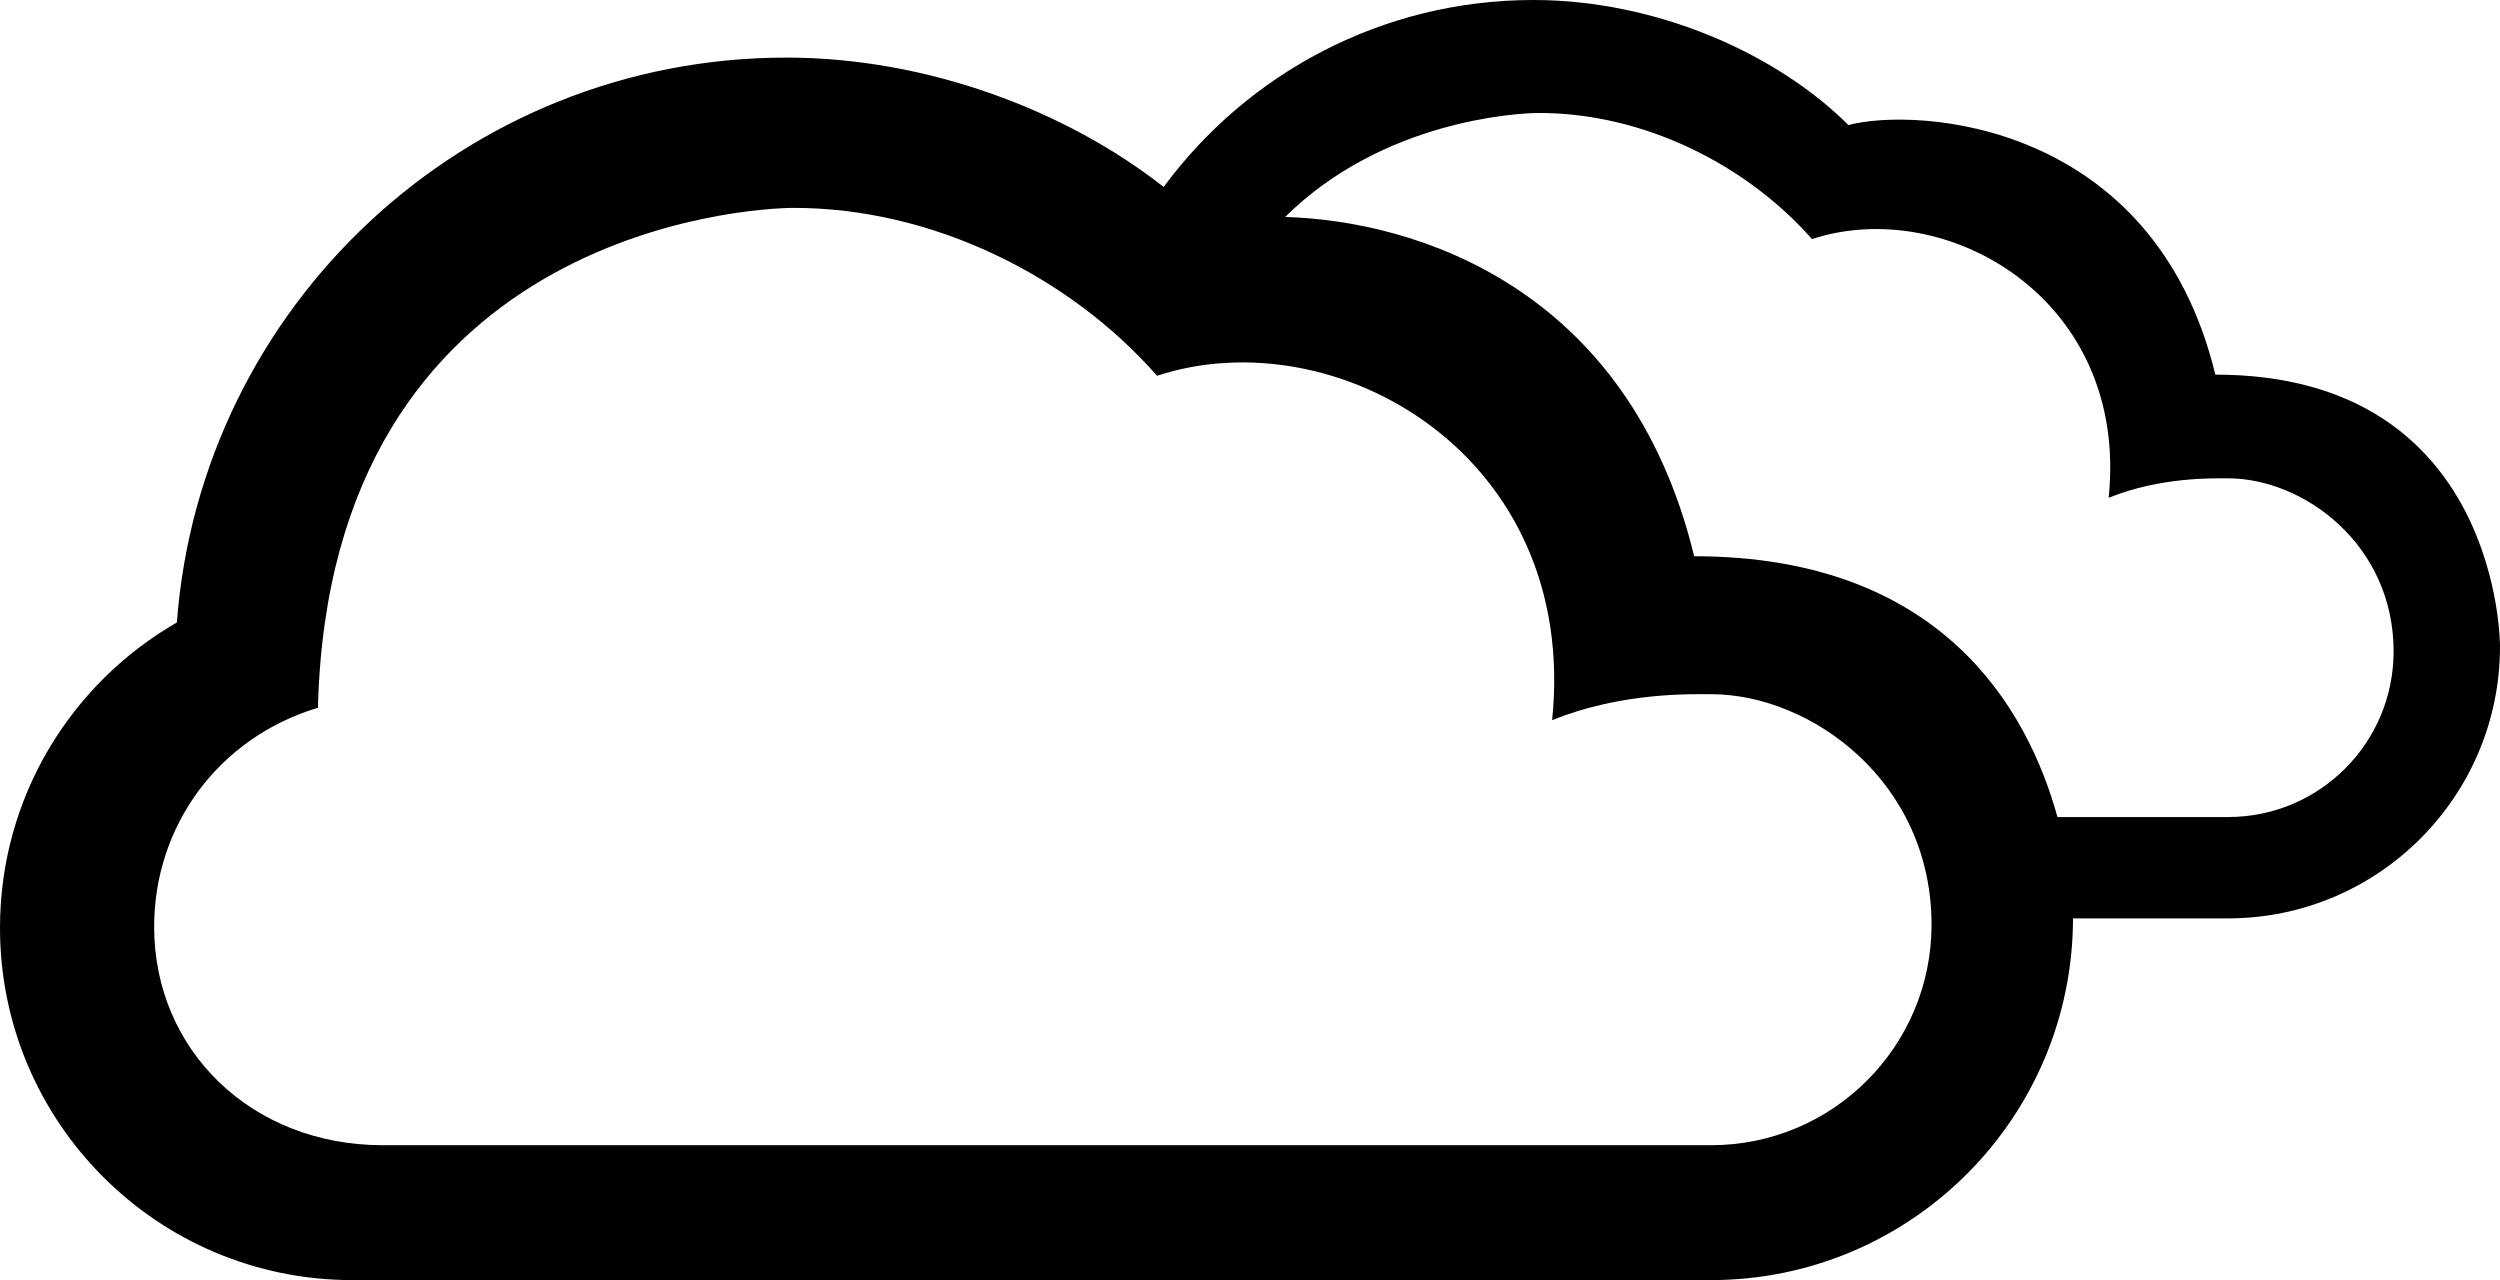 <?xml version="1.0" encoding="iso-8859-1"?>
<!-- Generator: Adobe Illustrator 15.0.0, SVG Export Plug-In . SVG Version: 6.00 Build 0)  -->
<!DOCTYPE svg PUBLIC "-//W3C//DTD SVG 1.1//EN" "http://www.w3.org/Graphics/SVG/1.1/DTD/svg11.dtd">
<svg version="1.1" id="Layer_1" xmlns="http://www.w3.org/2000/svg" xmlns:xlink="http://www.w3.org/1999/xlink"  
	 viewBox="0 0 52.045 26.648" style="enable-background:new 0 0 52.045 26.648;"
	 xml:space="preserve">
<path id="_x30_6" style="fill:currentColor;" d="M46.119,7.799c-1.287-5.301-6.246-5.569-7.638-5.195C36.976,1.102,34.463,0,31.924,0
	c-3.155,0-5.957,1.531-7.699,3.892c-2.029-1.593-4.926-2.693-7.854-2.693c-6.703,0-12.195,5.182-12.689,11.76
	C1.482,14.223,0,16.595,0,19.315c0,4.052,3.283,7.334,7.334,7.334h28.281c4.161,0,7.534-3.371,7.541-7.53h3.225
	c3.127,0,5.664-2.535,5.664-5.663C52.045,13.456,52.071,7.799,46.119,7.799z M35.621,23.841H7.969c-2.738,0-4.76-1.982-4.76-4.547
	c0-2.094,1.33-3.933,3.41-4.56c0.246-9.9,8.943-10.406,9.91-10.406c2.873,0,5.725,1.408,7.559,3.495
	c3.709-1.219,8.791,1.643,8.224,7.17c1.446-0.586,2.896-0.541,3.311-0.541c2.076,0,4.588,1.818,4.588,4.801
	C40.209,21.788,38.153,23.841,35.621,23.841z M46.385,17.009h-3.553c-0.615-2.228-2.396-5.429-7.563-5.429
	c-1.361-5.611-5.816-6.986-8.515-7.063c2.031-2.011,4.83-2.165,5.289-2.165c2.158,0,4.299,1.059,5.679,2.625
	c2.784-0.915,6.604,1.232,6.176,5.386c1.088-0.439,2.178-0.405,2.487-0.405c1.56,0,3.445,1.366,3.445,3.605
	C49.83,15.467,48.287,17.009,46.385,17.009z"/>
</svg>
